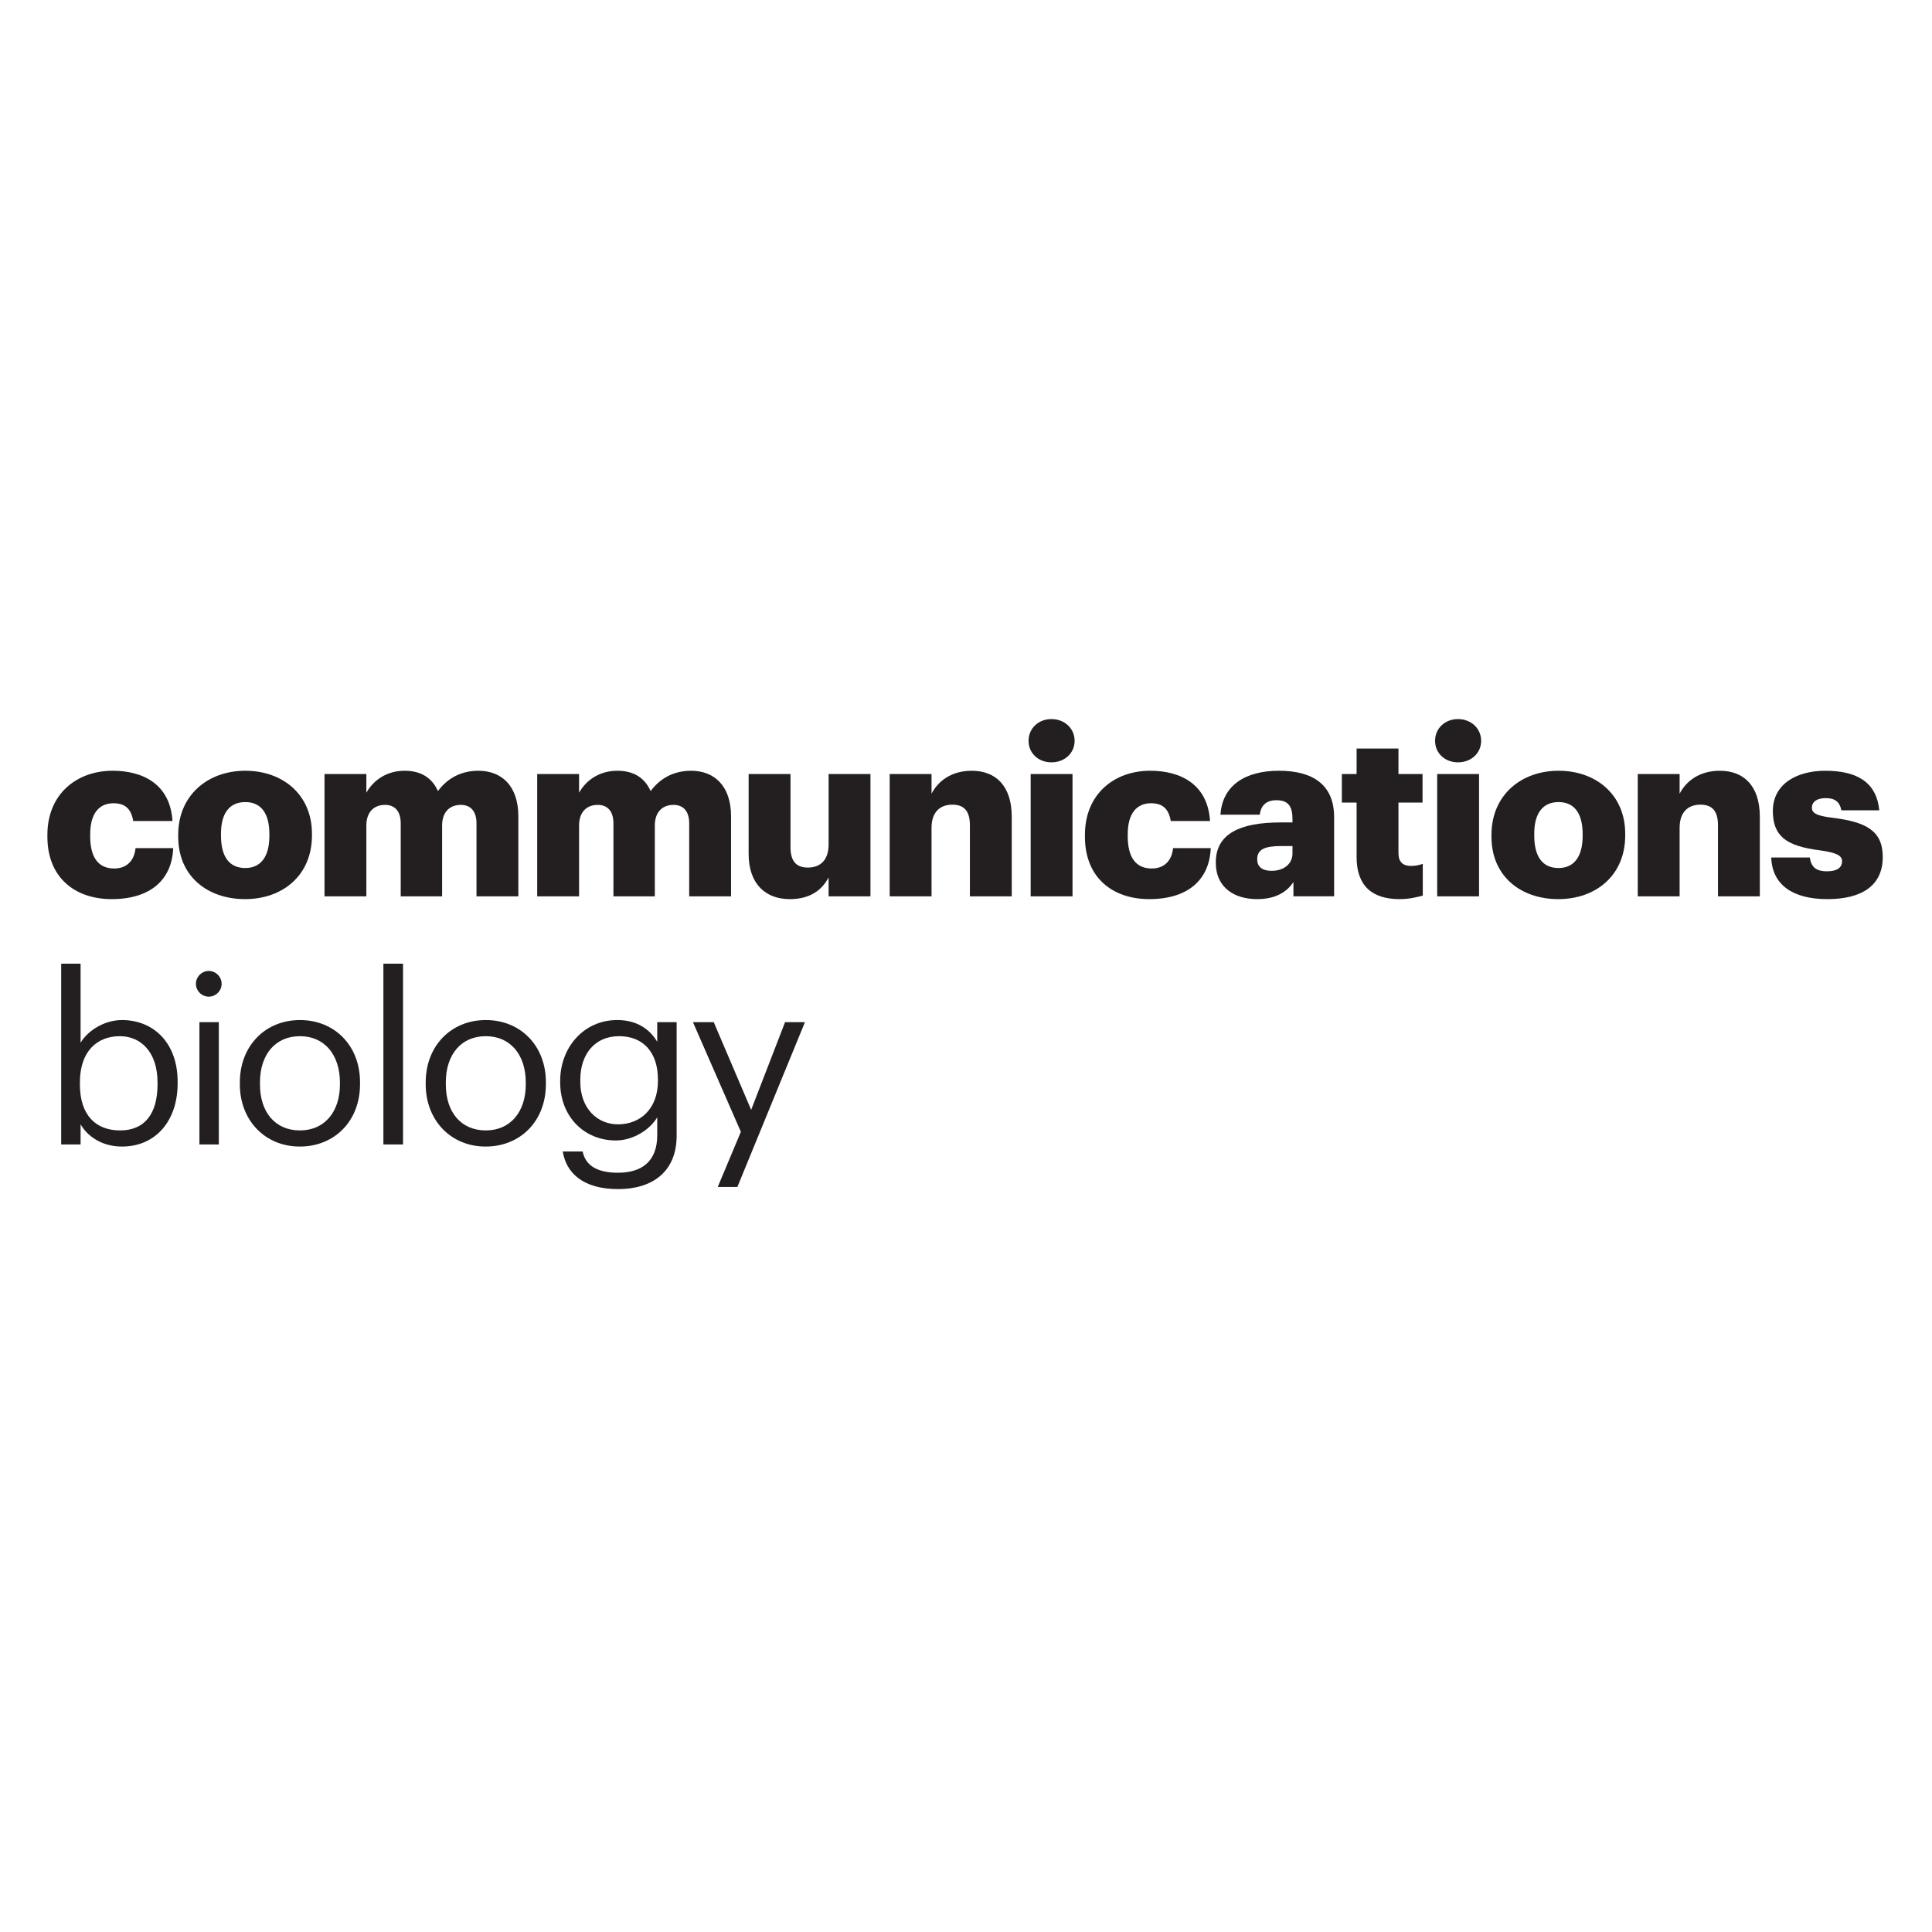 <?xml version="1.0" encoding="UTF-8" standalone="no"?>
<!-- Created with Inkscape (http://www.inkscape.org/) -->

<svg
   width="1000mm"
   height="1000mm"
   viewBox="0 0 1000 1000"
   version="1.1"
   id="svg951"
   inkscape:version="1.2 (dc2aedaf03, 2022-05-15)"
   sodipodi:docname="commbio.svg"
   xmlns:inkscape="http://www.inkscape.org/namespaces/inkscape"
   xmlns:sodipodi="http://sodipodi.sourceforge.net/DTD/sodipodi-0.dtd"
   xmlns="http://www.w3.org/2000/svg"
   xmlns:svg="http://www.w3.org/2000/svg">
  <sodipodi:namedview
     id="namedview953"
     pagecolor="#ffffff"
     bordercolor="#000000"
     borderopacity="0.25"
     inkscape:showpageshadow="2"
     inkscape:pageopacity="0.0"
     inkscape:pagecheckerboard="0"
     inkscape:deskcolor="#d1d1d1"
     inkscape:document-units="mm"
     showgrid="false"
     inkscape:zoom="0.2102413"
     inkscape:cx="394.78447"
     inkscape:cy="561.25984"
     inkscape:window-width="3000"
     inkscape:window-height="1890"
     inkscape:window-x="-12"
     inkscape:window-y="-12"
     inkscape:window-maximized="1"
     inkscape:current-layer="layer1" />
  <defs
     id="defs948" />
  <g
     inkscape:label="Layer 1"
     inkscape:groupmode="layer"
     id="layer1">
    <g
       id="g896"
       transform="matrix(4.671,0,0,-4.671,-179.065,3947.172)">
      <g
         id="g391"
         transform="translate(43.587,752.324)">
        <path
           d="M 0,0 V 0.207 C 0,4.715 3.239,7.307 7.229,7.307 10.546,7.307 13.603,5.855 13.862,1.735 H 9.509 C 9.302,3.006 8.68,3.705 7.333,3.705 5.7,3.705 4.742,2.539 4.742,0.258 V 0.051 c 0,-2.358 0.906,-3.576 2.669,-3.576 1.295,0 2.202,0.778 2.358,2.255 L 13.94,-1.27 C 13.81,-4.691 11.504,-6.919 7.126,-6.919 3.084,-6.919 0,-4.562 0,0"
           style="fill:#231f20;fill-opacity:1;fill-rule:nonzero;stroke:none"
           id="path393" />
      </g>
      <g
         id="g395"
         transform="translate(68.186,752.401)">
        <path
           d="m 0,0 v 0.207 c 0,2.28 -0.906,3.55 -2.668,3.55 -1.736,0 -2.695,-1.218 -2.695,-3.498 V 0.052 c 0,-2.332 0.907,-3.602 2.695,-3.602 C -0.932,-3.55 0,-2.255 0,0 Z M -10.104,-0.077 V 0.13 c 0,4.352 3.238,7.099 7.436,7.099 4.171,0 7.385,-2.669 7.385,-6.97 V 0.052 c 0,-4.405 -3.24,-7.048 -7.411,-7.048 -4.172,0 -7.41,2.539 -7.41,6.919"
           style="fill:#231f20;fill-opacity:1;fill-rule:nonzero;stroke:none"
           id="path397" />
      </g>
      <g
         id="g399"
         transform="translate(74.294,759.267)">
        <path
           d="M 0,0 H 4.638 V -2.072 C 5.363,-0.777 6.788,0.363 8.888,0.363 10.676,0.363 11.919,-0.414 12.566,-1.892 13.732,-0.311 15.34,0.363 17.05,0.363 19.614,0.363 21.48,-1.295 21.48,-4.69 v -8.862 h -4.638 v 8.085 c 0,1.373 -0.673,2.047 -1.737,2.047 -1.243,0 -2.072,-0.804 -2.072,-2.28 V -13.552 H 8.446 v 8.085 c 0,1.373 -0.674,2.047 -1.735,2.047 -1.244,0 -2.073,-0.804 -2.073,-2.28 V -13.552 H 0 V 0"
           style="fill:#231f20;fill-opacity:1;fill-rule:nonzero;stroke:none"
           id="path401" />
      </g>
      <g
         id="g403"
         transform="translate(97.864,759.267)">
        <path
           d="M 0,0 H 4.638 V -2.072 C 5.363,-0.777 6.788,0.363 8.887,0.363 10.675,0.363 11.919,-0.414 12.566,-1.892 13.732,-0.311 15.339,0.363 17.049,0.363 c 2.565,0 4.431,-1.658 4.431,-5.053 v -8.862 h -4.638 v 8.085 c 0,1.373 -0.673,2.047 -1.737,2.047 -1.243,0 -2.072,-0.804 -2.072,-2.28 V -13.552 H 8.446 v 8.085 c 0,1.373 -0.674,2.047 -1.735,2.047 -1.244,0 -2.073,-0.804 -2.073,-2.28 V -13.552 H 0 V 0"
           style="fill:#231f20;fill-opacity:1;fill-rule:nonzero;stroke:none"
           id="path405" />
      </g>
      <g
         id="g407"
         transform="translate(121.292,750.431)">
        <path
           d="M 0,0 V 8.836 H 4.639 V 0.752 c 0,-1.529 0.595,-2.28 1.917,-2.28 1.399,0 2.306,0.829 2.306,2.565 V 8.836 H 13.5 V -4.716 H 8.862 v 2.099 C 8.137,-4.016 6.814,-5.026 4.561,-5.026 1.943,-5.026 0,-3.42 0,0"
           style="fill:#231f20;fill-opacity:1;fill-rule:nonzero;stroke:none"
           id="path409" />
      </g>
      <g
         id="g411"
         transform="translate(136.922,759.267)">
        <path
           d="m 0,0 h 4.638 v -2.177 c 0.726,1.4 2.203,2.54 4.457,2.54 C 11.712,0.363 13.526,-1.27 13.526,-4.741 V -13.552 H 8.888 v 7.877 C 8.888,-4.146 8.291,-3.395 6.944,-3.395 5.571,-3.395 4.638,-4.224 4.638,-5.959 V -13.552 H 0 V 0"
           style="fill:#231f20;fill-opacity:1;fill-rule:nonzero;stroke:none"
           id="path413" />
      </g>
      <g
         id="g415"
         transform="translate(152.544,759.267)">
        <path
           d="M 0,0 H 4.638 V -13.552 H 0 Z m -0.233,3.68 c 0,1.373 1.088,2.409 2.539,2.409 1.452,0 2.565,-1.036 2.565,-2.409 C 4.871,2.306 3.758,1.296 2.306,1.296 c -1.451,0 -2.539,1.01 -2.539,2.384"
           style="fill:#231f20;fill-opacity:1;fill-rule:nonzero;stroke:none"
           id="path417" />
      </g>
      <g
         id="g419"
         transform="translate(158.558,752.324)">
        <path
           d="m 0,0 v 0.207 c 0,4.508 3.239,7.1 7.23,7.1 3.317,0 6.373,-1.452 6.633,-5.572 H 9.509 C 9.302,3.006 8.68,3.705 7.333,3.705 c -1.632,0 -2.591,-1.166 -2.591,-3.447 V 0.051 c 0,-2.358 0.907,-3.576 2.669,-3.576 1.296,0 2.202,0.778 2.358,2.255 H 13.94 C 13.81,-4.691 11.505,-6.919 7.126,-6.919 3.084,-6.919 0,-4.562 0,0"
           style="fill:#231f20;fill-opacity:1;fill-rule:nonzero;stroke:none"
           id="path421" />
      </g>
      <g
         id="g423"
         transform="translate(181.557,750.457)">
        <path
           d="m 0,0 v 0.83 h -1.217 c -1.866,0 -2.695,-0.363 -2.695,-1.477 C -3.912,-1.424 -3.394,-1.916 -2.306,-1.916 -0.985,-1.916 0,-1.166 0,0 Z M -8.498,-0.984 C -8.498,2.203 -5.804,3.447 -1.295,3.447 H 0 V 3.758 C 0,5.054 -0.311,5.908 -1.788,5.908 c -1.269,0 -1.736,-0.751 -1.839,-1.606 h -4.354 c 0.207,3.265 2.774,4.872 6.479,4.872 3.73,0 6.115,-1.53 6.115,-5.131 V -4.741 H 0.104 v 1.581 C -0.544,-4.145 -1.736,-5.052 -3.912,-5.052 c -2.436,0 -4.586,1.192 -4.586,4.068"
           style="fill:#231f20;fill-opacity:1;fill-rule:nonzero;stroke:none"
           id="path425" />
      </g>
      <g
         id="g427"
         transform="translate(188.662,750.069)">
        <path
           d="M 0,0 V 6.037 H -1.633 V 9.198 H 0 v 2.824 H 4.639 V 9.198 H 7.307 V 6.037 H 4.639 V 0.44 c 0,-0.984 0.492,-1.424 1.373,-1.424 0.517,0 0.906,0.077 1.321,0.233 V -4.275 C 6.737,-4.431 5.857,-4.664 4.768,-4.664 1.71,-4.664 0,-3.187 0,0"
           style="fill:#231f20;fill-opacity:1;fill-rule:nonzero;stroke:none"
           id="path429" />
      </g>
      <g
         id="g431"
         transform="translate(197.591,759.267)">
        <path
           d="M 0,0 H 4.639 V -13.552 H 0 Z m -0.233,3.68 c 0,1.373 1.088,2.409 2.54,2.409 1.451,0 2.564,-1.036 2.564,-2.409 C 4.871,2.306 3.758,1.296 2.307,1.296 0.855,1.296 -0.233,2.306 -0.233,3.68"
           style="fill:#231f20;fill-opacity:1;fill-rule:nonzero;stroke:none"
           id="path433" />
      </g>
      <g
         id="g435"
         transform="translate(213.711,752.401)">
        <path
           d="m 0,0 v 0.207 c 0,2.28 -0.907,3.55 -2.669,3.55 -1.736,0 -2.694,-1.218 -2.694,-3.498 V 0.052 c 0,-2.332 0.906,-3.602 2.694,-3.602 C -0.934,-3.55 0,-2.255 0,0 Z M -10.105,-0.077 V 0.13 c 0,4.352 3.239,7.099 7.436,7.099 4.172,0 7.384,-2.669 7.384,-6.97 V 0.052 c 0,-4.405 -3.238,-7.048 -7.409,-7.048 -4.172,0 -7.411,2.539 -7.411,6.919"
           style="fill:#231f20;fill-opacity:1;fill-rule:nonzero;stroke:none"
           id="path437" />
      </g>
      <g
         id="g439"
         transform="translate(219.817,759.267)">
        <path
           d="m 0,0 h 4.639 v -2.177 c 0.726,1.4 2.202,2.54 4.457,2.54 C 11.713,0.363 13.527,-1.27 13.527,-4.741 V -13.552 H 8.889 v 7.877 c 0,1.529 -0.597,2.28 -1.944,2.28 -1.372,0 -2.306,-0.829 -2.306,-2.564 V -13.552 H 0 V 0"
           style="fill:#231f20;fill-opacity:1;fill-rule:nonzero;stroke:none"
           id="path441" />
      </g>
      <g
         id="g443"
         transform="translate(234.607,750.017)">
        <path
           d="m 0,0 h 4.274 c 0.155,-0.984 0.597,-1.529 1.918,-1.529 1.14,0 1.658,0.44 1.658,1.114 0,0.648 -0.647,0.959 -2.514,1.218 C 1.708,1.27 0.18,2.332 0.18,5.156 0.18,8.162 2.849,9.613 5.985,9.613 9.327,9.613 11.659,8.473 11.97,5.233 H 7.772 c -0.182,0.908 -0.674,1.348 -1.735,1.348 C 5.026,6.581 4.507,6.141 4.507,5.52 4.507,4.871 5.129,4.611 6.788,4.404 10.544,3.938 12.359,2.953 12.359,0.052 12.359,-3.161 9.975,-4.612 6.217,-4.612 2.357,-4.612 0.102,-3.006 0,0"
           style="fill:#231f20;fill-opacity:1;fill-rule:nonzero;stroke:none"
           id="path445" />
      </g>
      <g
         id="g447"
         transform="translate(55.791,724.88)">
        <path
           d="m 0,0 v 0.207 c 0,3.42 -1.892,5.13 -4.172,5.13 -2.514,0 -4.43,-1.658 -4.43,-5.13 V 0 c 0,-3.473 1.814,-5.105 4.457,-5.105 C -1.45,-5.105 0,-3.291 0,0 Z M -8.525,-4.432 V -6.659 H -10.676 V 13.369 h 2.151 V 4.611 C -7.747,5.934 -5.907,7.125 -3.938,7.125 c 3.549,0 6.166,-2.591 6.166,-6.814 V 0.104 c 0,-4.147 -2.435,-6.997 -6.166,-6.997 -2.203,0 -3.809,1.114 -4.587,2.461"
           style="fill:#231f20;fill-opacity:1;fill-rule:nonzero;stroke:none"
           id="path449" />
      </g>
      <g
         id="g451"
         transform="translate(60.434,731.772)">
        <path
           d="M 0,0 H 2.15 V -13.551 H 0 Z m -0.389,4.25 c 0,0.776 0.648,1.425 1.426,1.425 C 1.813,5.675 2.461,5.026 2.461,4.25 2.461,3.472 1.813,2.824 1.037,2.824 0.259,2.824 -0.389,3.472 -0.389,4.25"
           style="fill:#231f20;fill-opacity:1;fill-rule:nonzero;stroke:none"
           id="path453" />
      </g>
      <g
         id="g455"
         transform="translate(76.004,724.88)">
        <path
           d="M 0,0 V 0.181 C 0,3.316 -1.736,5.337 -4.432,5.337 -7.151,5.337 -8.861,3.316 -8.861,0.207 V 0 c 0,-3.084 1.683,-5.105 4.429,-5.105 C -1.71,-5.105 0,-3.059 0,0 Z m -11.091,0 v 0.207 c 0,4.068 2.824,6.918 6.659,6.918 C -0.597,7.125 2.227,4.301 2.227,0.232 V 0.025 c 0,-4.093 -2.824,-6.918 -6.684,-6.918 -3.861,0 -6.634,2.928 -6.634,6.893"
           style="fill:#231f20;fill-opacity:1;fill-rule:nonzero;stroke:none"
           id="path457" />
      </g>
      <path
         d="m 80.819,718.221 h 2.177 v 20.028 H 80.819 Z"
         style="fill:#231f20;fill-opacity:1;fill-rule:nonzero;stroke:none"
         id="path459" />
      <g
         id="g461"
         transform="translate(96.598,724.88)">
        <path
           d="M 0,0 V 0.181 C 0,3.316 -1.735,5.337 -4.431,5.337 -7.151,5.337 -8.861,3.316 -8.861,0.207 V 0 c 0,-3.084 1.683,-5.105 4.43,-5.105 C -1.71,-5.105 0,-3.059 0,0 Z m -11.09,0 v 0.207 c 0,4.068 2.824,6.918 6.659,6.918 3.835,0 6.659,-2.824 6.659,-6.893 V 0.025 c 0,-4.093 -2.824,-6.918 -6.684,-6.918 C -8.317,-6.893 -11.09,-3.965 -11.09,0"
           style="fill:#231f20;fill-opacity:1;fill-rule:nonzero;stroke:none"
           id="path463" />
      </g>
      <g
         id="g465"
         transform="translate(111.241,725.243)">
        <path
           d="m 0,0 v 0.182 c 0,3.031 -1.658,4.793 -4.301,4.793 -2.695,0 -4.301,-1.996 -4.301,-4.845 v -0.207 c 0,-2.954 1.891,-4.717 4.171,-4.717 C -1.917,-4.794 0,-3.031 0,0 Z m -10.546,-7.8 h 2.202 C -8.032,-9.353 -6.736,-10.157 -4.431,-10.157 -1.762,-10.157 -0.077,-8.888 -0.077,-5.985 v 1.968 c -0.778,-1.321 -2.617,-2.564 -4.587,-2.564 -3.55,0 -6.167,2.694 -6.167,6.426 v 0.18 c 0,3.68 2.592,6.738 6.322,6.738 2.255,0 3.654,-1.088 4.432,-2.41 V 6.529 H 2.073 V -6.115 C 2.048,-10.054 -0.621,-11.971 -4.404,-11.971 c -4.017,0 -5.779,1.892 -6.142,4.171"
           style="fill:#231f20;fill-opacity:1;fill-rule:nonzero;stroke:none"
           id="path467" />
      </g>
      <g
         id="g469"
         transform="translate(120.432,719.62)">
        <path
           d="M 0,0 -5.312,12.152 H -3.006 L 1.14,2.435 4.897,12.152 H 7.1 L -0.389,-6.114 H -2.565 L 0,0"
           style="fill:#231f20;fill-opacity:1;fill-rule:nonzero;stroke:none"
           id="path471" />
      </g>
    </g>
  </g>
</svg>
